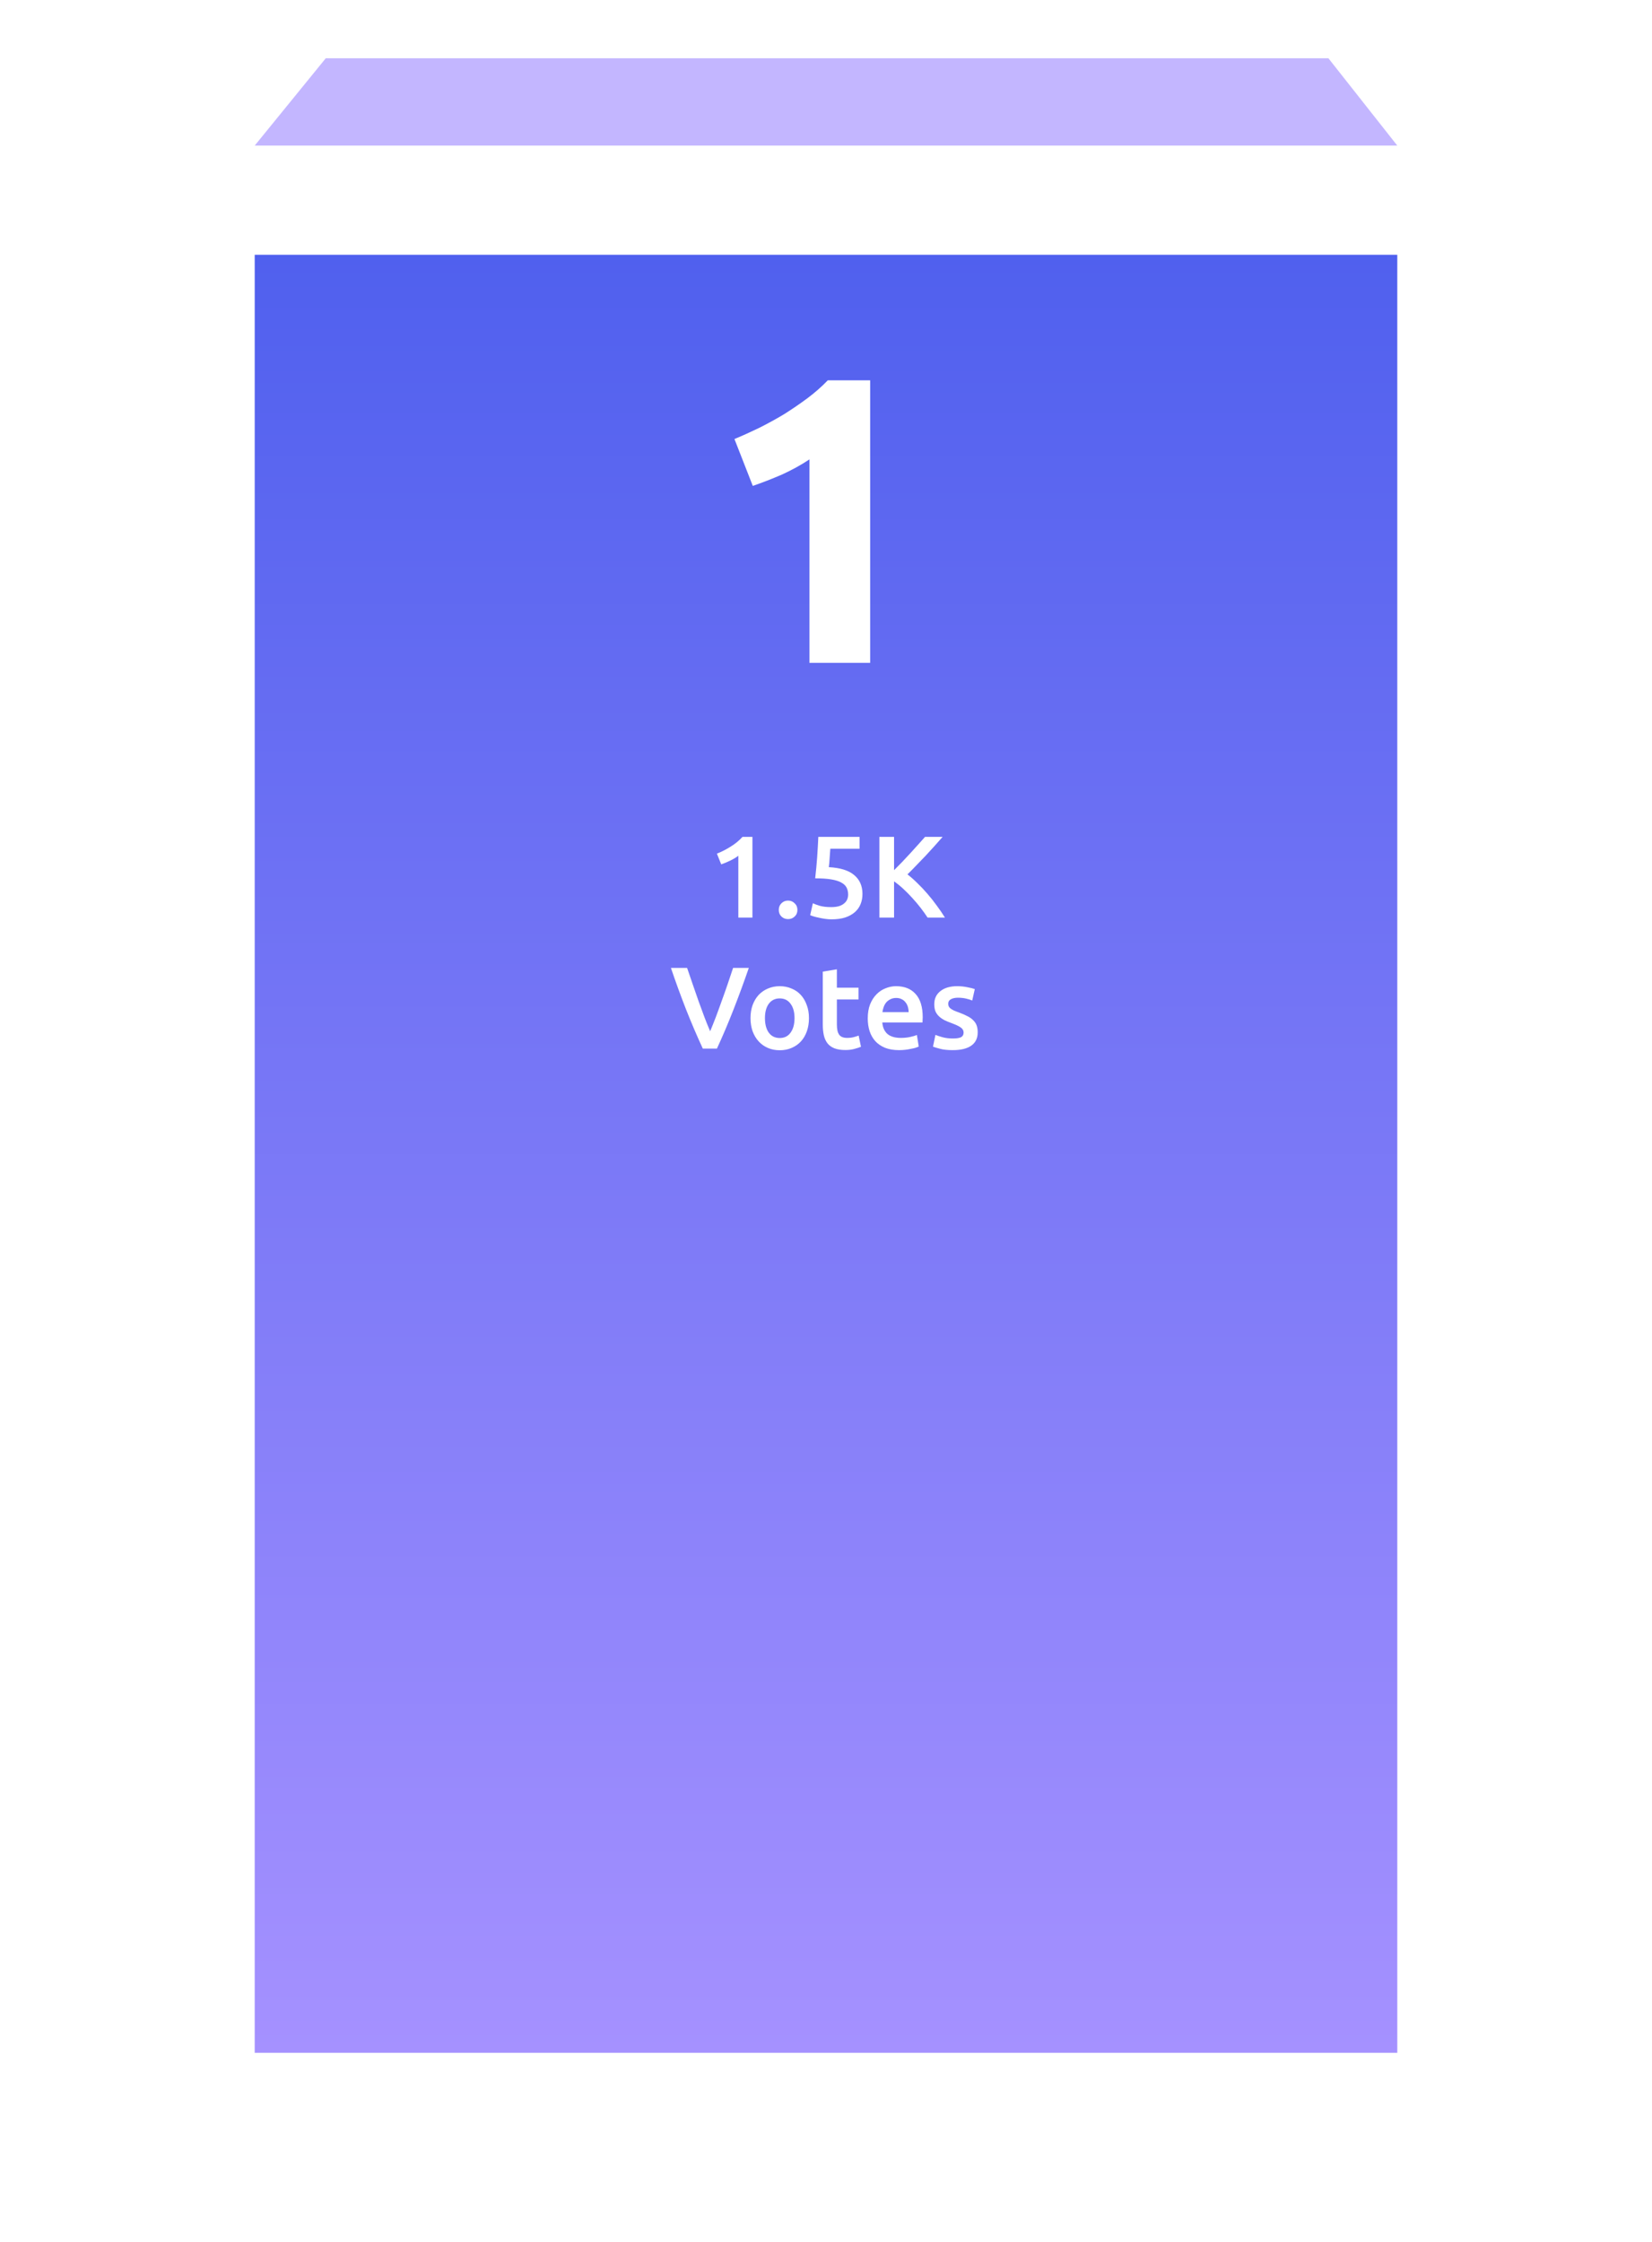 <svg width="227" height="308" viewBox="0 0 227 308" fill="none" xmlns="http://www.w3.org/2000/svg">
  <g filter="url(#filter0_d_26050_137090)">
    <path d="M35 20H192V267H35V20Z" fill="url(#paint0_linear_26050_137090)" />
  </g>
  <path
    d="M100.92 60.31C102.003 59.862 103.123 59.358 104.28 58.798C105.475 58.201 106.632 57.566 107.752 56.894C108.872 56.185 109.936 55.457 110.944 54.71C111.989 53.926 112.923 53.105 113.744 52.246H119.568V91.054H111.224V63.11C110.104 63.857 108.853 64.548 107.472 65.182C106.091 65.78 104.747 66.302 103.44 66.75L100.92 60.31Z"
    fill="white" />
  <g filter="url(#filter1_b_26050_137090)">
    <path
      d="M98.51 117.27C99.129 117.025 99.748 116.71 100.366 116.326C100.996 115.942 101.55 115.489 102.03 114.966H103.39V126.054H101.454V117.558C101.166 117.782 100.804 118.001 100.366 118.214C99.929 118.428 99.508 118.604 99.102 118.742L98.51 117.27ZM109.572 124.998C109.572 125.372 109.444 125.676 109.188 125.91C108.943 126.145 108.644 126.262 108.292 126.262C107.929 126.262 107.625 126.145 107.38 125.91C107.135 125.676 107.012 125.372 107.012 124.998C107.012 124.625 107.135 124.321 107.38 124.086C107.625 123.841 107.929 123.718 108.292 123.718C108.644 123.718 108.943 123.841 109.188 124.086C109.444 124.321 109.572 124.625 109.572 124.998ZM116.542 122.886C116.542 122.534 116.473 122.22 116.334 121.942C116.195 121.665 115.95 121.43 115.598 121.238C115.257 121.046 114.793 120.902 114.206 120.806C113.63 120.71 112.899 120.662 112.014 120.662C112.131 119.638 112.222 118.668 112.286 117.75C112.35 116.822 112.403 115.894 112.446 114.966H118.11V116.598H114.094C114.083 116.78 114.067 116.988 114.046 117.222C114.035 117.446 114.019 117.676 113.998 117.91C113.987 118.145 113.971 118.369 113.95 118.582C113.929 118.796 113.907 118.977 113.886 119.126C115.465 119.212 116.627 119.574 117.374 120.214C118.131 120.844 118.51 121.708 118.51 122.806C118.51 123.308 118.425 123.772 118.254 124.198C118.083 124.625 117.822 124.993 117.47 125.302C117.118 125.612 116.675 125.857 116.142 126.038C115.609 126.209 114.985 126.294 114.27 126.294C113.982 126.294 113.689 126.273 113.39 126.23C113.091 126.188 112.803 126.134 112.526 126.07C112.259 126.017 112.019 125.958 111.806 125.894C111.593 125.83 111.433 125.772 111.326 125.718L111.694 124.086C111.918 124.193 112.238 124.31 112.654 124.438C113.081 124.556 113.598 124.614 114.206 124.614C114.622 124.614 114.979 124.572 115.278 124.486C115.577 124.39 115.817 124.262 115.998 124.102C116.19 123.942 116.329 123.761 116.414 123.558C116.499 123.345 116.542 123.121 116.542 122.886ZM127.46 126.054C127.182 125.628 126.862 125.18 126.5 124.71C126.137 124.241 125.753 123.788 125.348 123.35C124.953 122.913 124.542 122.497 124.116 122.102C123.689 121.708 123.268 121.366 122.852 121.078V126.054H120.836V114.966H122.852V119.542C123.204 119.19 123.572 118.817 123.956 118.422C124.34 118.017 124.718 117.612 125.092 117.206C125.476 116.79 125.838 116.39 126.18 116.006C126.521 115.622 126.83 115.276 127.108 114.966H129.524C129.172 115.372 128.798 115.793 128.404 116.23C128.009 116.668 127.604 117.11 127.188 117.558C126.772 117.996 126.35 118.433 125.924 118.87C125.508 119.308 125.097 119.724 124.692 120.118C125.14 120.46 125.593 120.86 126.052 121.318C126.521 121.766 126.98 122.252 127.428 122.774C127.876 123.286 128.302 123.825 128.708 124.39C129.124 124.945 129.502 125.5 129.844 126.054H127.46ZM96.574 144.054C95.774 142.326 95.001 140.518 94.254 138.63C93.518 136.742 92.83 134.854 92.19 132.966H94.414C94.67 133.713 94.931 134.476 95.198 135.254C95.465 136.033 95.731 136.801 95.998 137.558C96.265 138.305 96.531 139.03 96.798 139.734C97.065 140.438 97.326 141.084 97.582 141.67C97.828 141.084 98.084 140.444 98.35 139.75C98.617 139.046 98.883 138.316 99.15 137.558C99.427 136.801 99.7 136.033 99.966 135.254C100.233 134.476 100.489 133.713 100.734 132.966H102.894C102.243 134.854 101.55 136.742 100.814 138.63C100.078 140.518 99.31 142.326 98.51 144.054H96.574ZM111.159 139.862C111.159 140.524 111.063 141.126 110.871 141.67C110.679 142.214 110.407 142.678 110.055 143.062C109.703 143.446 109.277 143.745 108.775 143.958C108.285 144.172 107.741 144.278 107.143 144.278C106.546 144.278 106.002 144.172 105.511 143.958C105.021 143.745 104.599 143.446 104.247 143.062C103.895 142.678 103.618 142.214 103.415 141.67C103.223 141.126 103.127 140.524 103.127 139.862C103.127 139.201 103.223 138.604 103.415 138.07C103.618 137.526 103.895 137.062 104.247 136.678C104.61 136.294 105.037 136.001 105.527 135.798C106.018 135.585 106.557 135.478 107.143 135.478C107.73 135.478 108.269 135.585 108.759 135.798C109.261 136.001 109.687 136.294 110.039 136.678C110.391 137.062 110.663 137.526 110.855 138.07C111.058 138.604 111.159 139.201 111.159 139.862ZM109.175 139.862C109.175 139.03 108.994 138.374 108.631 137.894C108.279 137.404 107.783 137.158 107.143 137.158C106.503 137.158 106.002 137.404 105.639 137.894C105.287 138.374 105.111 139.03 105.111 139.862C105.111 140.705 105.287 141.372 105.639 141.862C106.002 142.353 106.503 142.598 107.143 142.598C107.783 142.598 108.279 142.353 108.631 141.862C108.994 141.372 109.175 140.705 109.175 139.862ZM113.058 133.478L114.994 133.158V135.686H117.97V137.302H114.994V140.71C114.994 141.382 115.101 141.862 115.314 142.15C115.527 142.438 115.89 142.582 116.402 142.582C116.754 142.582 117.063 142.545 117.33 142.47C117.607 142.396 117.826 142.326 117.986 142.262L118.306 143.798C118.082 143.894 117.789 143.99 117.426 144.086C117.063 144.193 116.637 144.246 116.146 144.246C115.549 144.246 115.047 144.166 114.642 144.006C114.247 143.846 113.933 143.617 113.698 143.318C113.463 143.009 113.298 142.641 113.202 142.214C113.106 141.777 113.058 141.281 113.058 140.726V133.478ZM119.237 139.91C119.237 139.174 119.343 138.529 119.557 137.974C119.781 137.42 120.074 136.961 120.437 136.598C120.799 136.225 121.215 135.948 121.685 135.766C122.154 135.574 122.634 135.478 123.125 135.478C124.277 135.478 125.173 135.836 125.813 136.55C126.463 137.265 126.789 138.332 126.789 139.75C126.789 139.857 126.783 139.98 126.773 140.118C126.773 140.246 126.767 140.364 126.757 140.47H121.237C121.29 141.142 121.525 141.665 121.941 142.038C122.367 142.401 122.981 142.582 123.781 142.582C124.25 142.582 124.677 142.54 125.061 142.454C125.455 142.369 125.765 142.278 125.989 142.182L126.245 143.766C126.138 143.82 125.989 143.878 125.797 143.942C125.615 143.996 125.402 144.044 125.157 144.086C124.922 144.14 124.666 144.182 124.389 144.214C124.111 144.246 123.829 144.262 123.541 144.262C122.805 144.262 122.165 144.156 121.621 143.942C121.077 143.718 120.629 143.414 120.277 143.03C119.925 142.636 119.663 142.177 119.493 141.654C119.322 141.121 119.237 140.54 119.237 139.91ZM124.853 139.046C124.853 138.78 124.815 138.529 124.741 138.294C124.666 138.049 124.554 137.841 124.405 137.67C124.266 137.489 124.09 137.35 123.877 137.254C123.674 137.148 123.429 137.094 123.141 137.094C122.842 137.094 122.581 137.153 122.357 137.27C122.133 137.377 121.941 137.521 121.781 137.702C121.631 137.884 121.514 138.092 121.429 138.326C121.343 138.561 121.285 138.801 121.253 139.046H124.853ZM130.937 142.662C131.449 142.662 131.823 142.604 132.057 142.486C132.292 142.358 132.409 142.145 132.409 141.846C132.409 141.569 132.281 141.34 132.025 141.158C131.78 140.977 131.369 140.78 130.793 140.566C130.441 140.438 130.116 140.305 129.817 140.166C129.529 140.017 129.279 139.846 129.065 139.654C128.852 139.462 128.681 139.233 128.553 138.966C128.436 138.689 128.377 138.353 128.377 137.958C128.377 137.19 128.66 136.588 129.225 136.15C129.791 135.702 130.559 135.478 131.529 135.478C132.02 135.478 132.489 135.526 132.937 135.622C133.385 135.708 133.721 135.793 133.945 135.878L133.593 137.446C133.38 137.35 133.108 137.265 132.777 137.19C132.447 137.105 132.063 137.062 131.625 137.062C131.231 137.062 130.911 137.132 130.665 137.27C130.42 137.398 130.297 137.601 130.297 137.878C130.297 138.017 130.319 138.14 130.361 138.246C130.415 138.353 130.5 138.454 130.617 138.55C130.735 138.636 130.889 138.726 131.081 138.822C131.273 138.908 131.508 138.998 131.785 139.094C132.244 139.265 132.633 139.436 132.953 139.606C133.273 139.766 133.535 139.953 133.737 140.166C133.951 140.369 134.105 140.604 134.201 140.87C134.297 141.137 134.345 141.457 134.345 141.83C134.345 142.63 134.047 143.238 133.449 143.654C132.863 144.06 132.02 144.262 130.921 144.262C130.185 144.262 129.593 144.198 129.145 144.07C128.697 143.953 128.383 143.857 128.201 143.782L128.537 142.166C128.825 142.284 129.167 142.396 129.561 142.502C129.967 142.609 130.425 142.662 130.937 142.662Z"
      fill="white" />
  </g>
  <path d="M44.766 8L35 20H192L182.533 8H44.766Z" fill="#C3B6FF" />
  <defs>
    <filter id="filter0_d_26050_137090" x="0" y="0" width="227" height="317" filterUnits="userSpaceOnUse"
      color-interpolation-filters="sRGB">
      <feFlood flood-opacity="0" result="BackgroundImageFix" />
      <feColorMatrix in="SourceAlpha" type="matrix" values="0 0 0 0 0 0 0 0 0 0 0 0 0 0 0 0 0 0 127 0"
        result="hardAlpha" />
      <feOffset dy="15" />
      <feGaussianBlur stdDeviation="17.5" />
      <feColorMatrix type="matrix" values="0 0 0 0 0.129 0 0 0 0 0.133 0 0 0 0 0.145 0 0 0 0.08 0" />
      <feBlend mode="normal" in2="BackgroundImageFix" result="effect1_dropShadow_26050_137090" />
      <feBlend mode="normal" in="SourceGraphic" in2="effect1_dropShadow_26050_137090" result="shape" />
    </filter>
    <filter id="filter1_b_26050_137090" x="78.19" y="100.966" width="70.155" height="57.312"
      filterUnits="userSpaceOnUse" color-interpolation-filters="sRGB">
      <feFlood flood-opacity="0" result="BackgroundImageFix" />
      <feGaussianBlur in="BackgroundImageFix" stdDeviation="7" />
      <feComposite in2="SourceAlpha" operator="in" result="effect1_backgroundBlur_26050_137090" />
      <feBlend mode="normal" in="SourceGraphic" in2="effect1_backgroundBlur_26050_137090" result="shape" />
    </filter>
    <linearGradient id="paint0_linear_26050_137090" x1="113.5" y1="20" x2="113.5" y2="267"
      gradientUnits="userSpaceOnUse">
      <stop stop-color="#5060EE" />
      <stop offset="1" stop-color="#A591FF" />
    </linearGradient>
  </defs>
</svg>